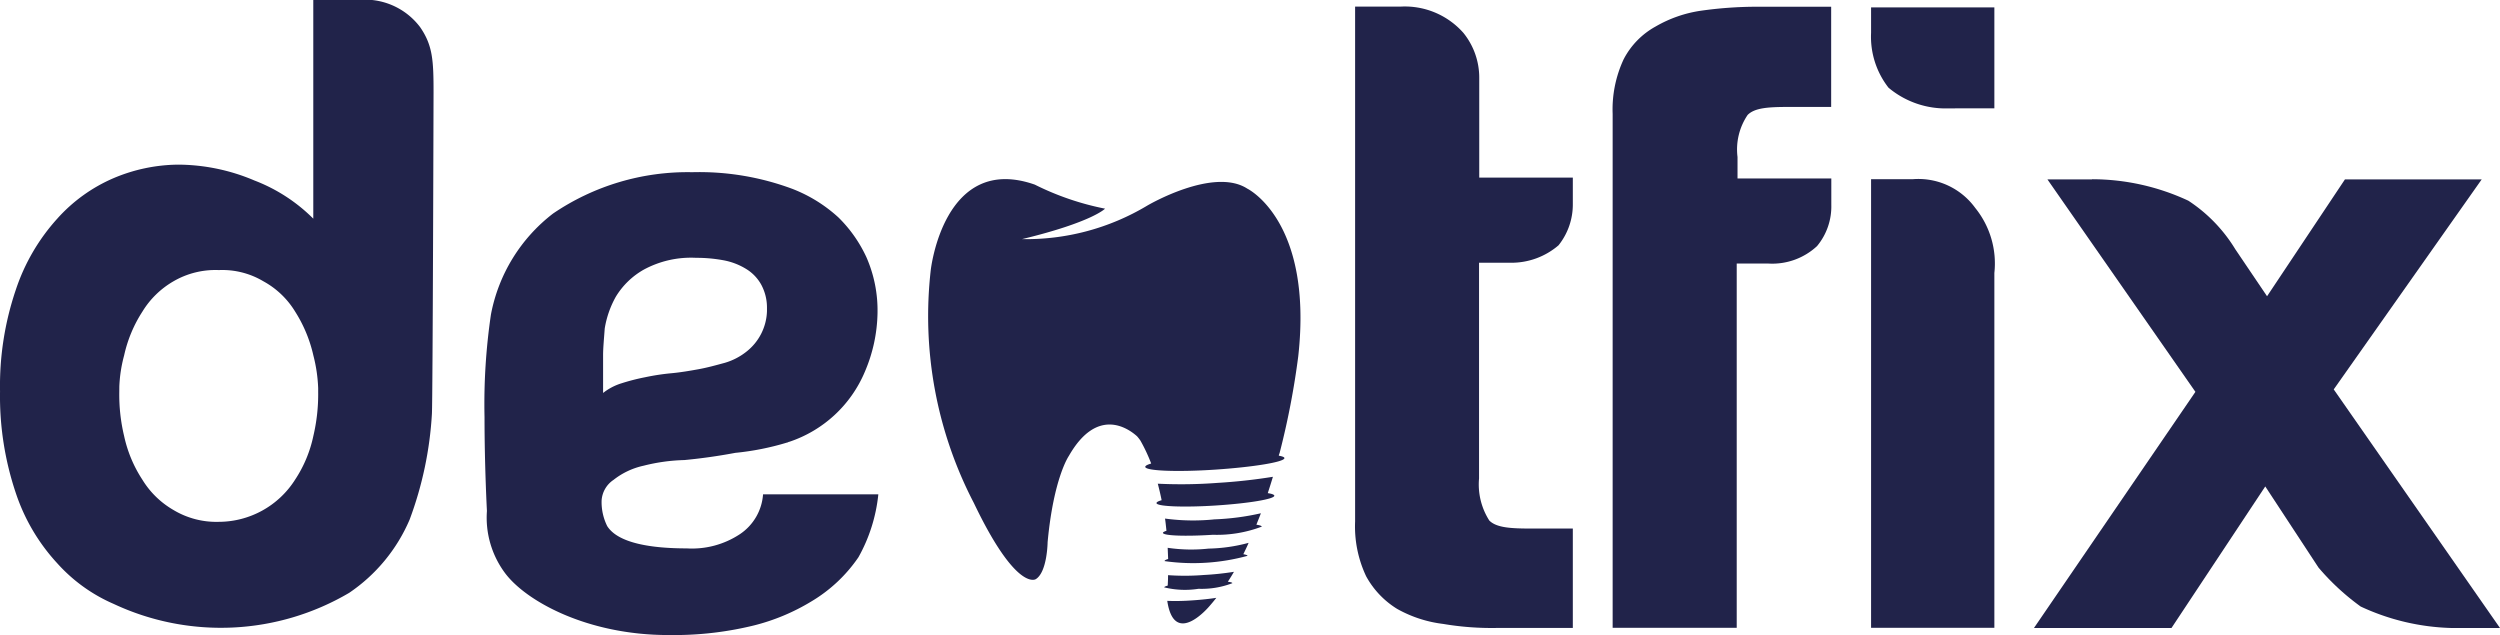 <svg xmlns="http://www.w3.org/2000/svg" width="152.975" height="38.857" viewBox="0 0 152.975 38.857"><path d="M38.632,24.033a4.223,4.223,0,0,1,3.8,1.658c.775,1.118.824,2.04.824,3.992,0,0-.049,18.688-.1,19.669a22.1,22.1,0,0,1-1.363,6.474,10.286,10.286,0,0,1-3.7,4.483,15.465,15.465,0,0,1-14.411.677A9.94,9.94,0,0,1,20.23,58.5,11.828,11.828,0,0,1,17.7,54.218a18.559,18.559,0,0,1-.971-6.239,18.3,18.3,0,0,1,.971-6.23,12.2,12.2,0,0,1,2.531-4.336,9.815,9.815,0,0,1,3.453-2.482,10.338,10.338,0,0,1,3.943-.824,12.034,12.034,0,0,1,4.67.971,10.3,10.3,0,0,1,3.6,2.335V24.033ZM24.026,48.028a10.882,10.882,0,0,0,.294,2.678,7.923,7.923,0,0,0,1.118,2.678,5.379,5.379,0,0,0,1.9,1.854,5.094,5.094,0,0,0,2.776.726,5.543,5.543,0,0,0,4.67-2.58,7.731,7.731,0,0,0,1.118-2.678,11.078,11.078,0,0,0,.294-2.678v-.245a9.312,9.312,0,0,0-.294-2A8.455,8.455,0,0,0,34.787,43.1a5.185,5.185,0,0,0-1.942-1.854,4.911,4.911,0,0,0-2.728-.687,5.1,5.1,0,0,0-2.776.687,5.377,5.377,0,0,0-1.9,1.854,8.147,8.147,0,0,0-1.118,2.679,8.507,8.507,0,0,0-.294,1.9Z" transform="translate(-16.727 -24.033)" fill="#21234a"/><path d="M85.074,67.489a12.7,12.7,0,0,1-3.5,1.462,20.468,20.468,0,0,1-4.62.589h-.628c-4.964,0-8.76-2.089-10.026-3.845a5.673,5.673,0,0,1-1.069-3.748s-.147-2.727-.147-5.738a37.564,37.564,0,0,1,.392-6.279,10.177,10.177,0,0,1,3.8-6.18,14.644,14.644,0,0,1,8.515-2.531,16.321,16.321,0,0,1,6.131,1.02,8.949,8.949,0,0,1,2.826,1.756,8.269,8.269,0,0,1,1.707,2.433,8.1,8.1,0,0,1,.677,3.4,9.5,9.5,0,0,1-.775,3.6,7.63,7.63,0,0,1-4.621,4.287c-.049,0-.1.049-.147.049a16.376,16.376,0,0,1-3.159.628c-1.069.2-2.089.343-3.119.441a11.206,11.206,0,0,0-2.482.343,4.533,4.533,0,0,0-1.855.873,1.638,1.638,0,0,0-.726,1.265,3.31,3.31,0,0,0,.343,1.56c.677,1.07,2.777,1.364,4.866,1.364a5.316,5.316,0,0,0,3.257-.873,3.2,3.2,0,0,0,1.413-2.433h7.054a9.922,9.922,0,0,1-1.216,3.846A9.157,9.157,0,0,1,85.074,67.489ZM74.912,53.765a13.94,13.94,0,0,1,1.609-.245c.54-.049,1.118-.147,1.658-.245s1.069-.245,1.609-.392a3.877,3.877,0,0,0,1.314-.677,3.275,3.275,0,0,0,1.265-2.482v-.245a2.949,2.949,0,0,0-.343-1.363,2.589,2.589,0,0,0-.922-.971,4.041,4.041,0,0,0-1.413-.54,9.064,9.064,0,0,0-1.658-.147,6.068,6.068,0,0,0-3.208.726,4.7,4.7,0,0,0-1.707,1.658,5.9,5.9,0,0,0-.677,1.942c-.049.677-.1,1.217-.1,1.609v2.335a3.448,3.448,0,0,1,1.118-.589A12.95,12.95,0,0,1,74.912,53.765Z" transform="translate(-35.436 -30.682)" fill="#21234a"/><path d="M165.3,35.156v1.609a4,4,0,0,1-.873,2.531,4.43,4.43,0,0,1-2.923,1.069h-1.942V53.559a4.1,4.1,0,0,0,.628,2.58c.441.441,1.314.49,2.58.49H165.3v6.082h-4.62a17.757,17.757,0,0,1-3.306-.245,7.619,7.619,0,0,1-2.826-.922,5.365,5.365,0,0,1-1.893-1.991,7.135,7.135,0,0,1-.677-3.355V24.689h2.825a4.781,4.781,0,0,1,3.8,1.609,4.349,4.349,0,0,1,.971,2.727v6.131Z" transform="translate(-69.059 -24.287)" fill="#21234a"/><path d="M185.321,33.9v1.314h5.739V36.82a3.794,3.794,0,0,1-.873,2.531,4.023,4.023,0,0,1-2.973,1.069h-1.942V62.708H177.68V31.267a7.256,7.256,0,0,1,.677-3.355,4.816,4.816,0,0,1,1.942-1.991,7.744,7.744,0,0,1,2.776-.971,24.526,24.526,0,0,1,3.355-.245h4.621v6.131H188.52c-1.315,0-2.139.049-2.58.49A3.761,3.761,0,0,0,185.321,33.9Z" transform="translate(-79.002 -24.293)" fill="#21234a"/><path d="M203.473,26.329v-1.56h7.544v6.18H208.24a5.434,5.434,0,0,1-3.7-1.265A5.061,5.061,0,0,1,203.473,26.329Zm7.544,14.695V62.733h-7.544V35.285H206a4.3,4.3,0,0,1,3.846,1.756A5.4,5.4,0,0,1,211.017,41.024Z" transform="translate(-88.982 -24.318)" fill="#21234a"/><path d="M223.291,41.922a13.972,13.972,0,0,1,5.886,1.314,9.364,9.364,0,0,1,2.874,2.972l1.942,2.874,4.767-7.151h8.368l-9.055,12.851,10.173,14.6h-2.972a13.976,13.976,0,0,1-5.553-1.314,14.566,14.566,0,0,1-2.58-2.384l-3.257-4.964-5.739,8.662H219.73l9.879-14.45-9.055-13h2.737Z" transform="translate(-95.272 -30.955)" fill="#21234a"/><g transform="translate(56.808 10.965)"><path d="M138.963,72.62c.108-.334.216-.667.314-1a33.978,33.978,0,0,1-3.394.373,29.422,29.422,0,0,1-3.65.049c.088.334.167.677.235,1.01-.206.059-.314.118-.314.177.01.206,1.638.275,3.629.147s3.591-.392,3.581-.6C139.356,72.708,139.209,72.659,138.963,72.62Z" transform="translate(-118.196 -53.41)" fill="#21234a"/><path d="M138.514,75.963c.088-.235.186-.461.275-.7a15.386,15.386,0,0,1-2.845.373,12.775,12.775,0,0,1-3.021-.049c.039.255.059.5.088.746-.137.049-.216.088-.216.128.01.177,1.373.226,3.051.118a7.715,7.715,0,0,0,3-.5C138.828,76.032,138.72,75.993,138.514,75.963Z" transform="translate(-118.443 -54.821)" fill="#21234a"/><path d="M138.1,78.212a10.113,10.113,0,0,1-2.453.353,9.868,9.868,0,0,1-2.5-.049c.01.235.02.461.029.687-.147.039-.226.088-.216.128a12.533,12.533,0,0,0,5.072-.324c0-.039-.1-.069-.255-.1.108-.226.226-.461.324-.7Z" transform="translate(-118.505 -55.961)" fill="#21234a"/><path d="M135.336,81.3a14.569,14.569,0,0,1-2.178.01c0,.235-.01.451-.02.638-.137.039-.216.078-.216.108a5.3,5.3,0,0,0,2.1.088,5.22,5.22,0,0,0,2.07-.343c0-.039-.1-.069-.275-.088.128-.2.255-.4.373-.608A17.424,17.424,0,0,1,135.336,81.3Z" transform="translate(-118.493 -57.081)" fill="#21234a"/><path d="M133.227,83.886c.432,2.9,2.58.324,2.58.324.147-.167.285-.334.422-.51-.373.059-.893.118-1.482.157A13.951,13.951,0,0,1,133.227,83.886Z" transform="translate(-118.61 -58.084)" fill="#21234a"/><path d="M130.87,58.7a48.326,48.326,0,0,0,1.148-5.944c.922-8.3-3.119-10.261-3.119-10.261-2.08-1.344-6.122,1.04-6.122,1.04a14.421,14.421,0,0,1-7.662,2.05c4.3-1.04,5.082-1.864,5.082-1.864a16.9,16.9,0,0,1-4.3-1.471c-5.582-1.952-6.367,5.238-6.367,5.238a24.791,24.791,0,0,0,2.639,14.244c2.609,5.455,3.787,4.66,3.787,4.66.706-.432.726-2.266.726-2.266.363-3.924,1.295-5.268,1.295-5.268,1.746-3.061,3.659-1.677,4.179-1.207a2.729,2.729,0,0,1,.206.265,10.162,10.162,0,0,1,.657,1.4c-.235.069-.363.137-.363.206.02.245,1.932.324,4.287.167s4.248-.471,4.228-.706c0-.059-.128-.108-.343-.147a.563.563,0,0,1,.039-.137Z" transform="translate(-109.386 -41.918)" fill="#21234a"/></g></svg>